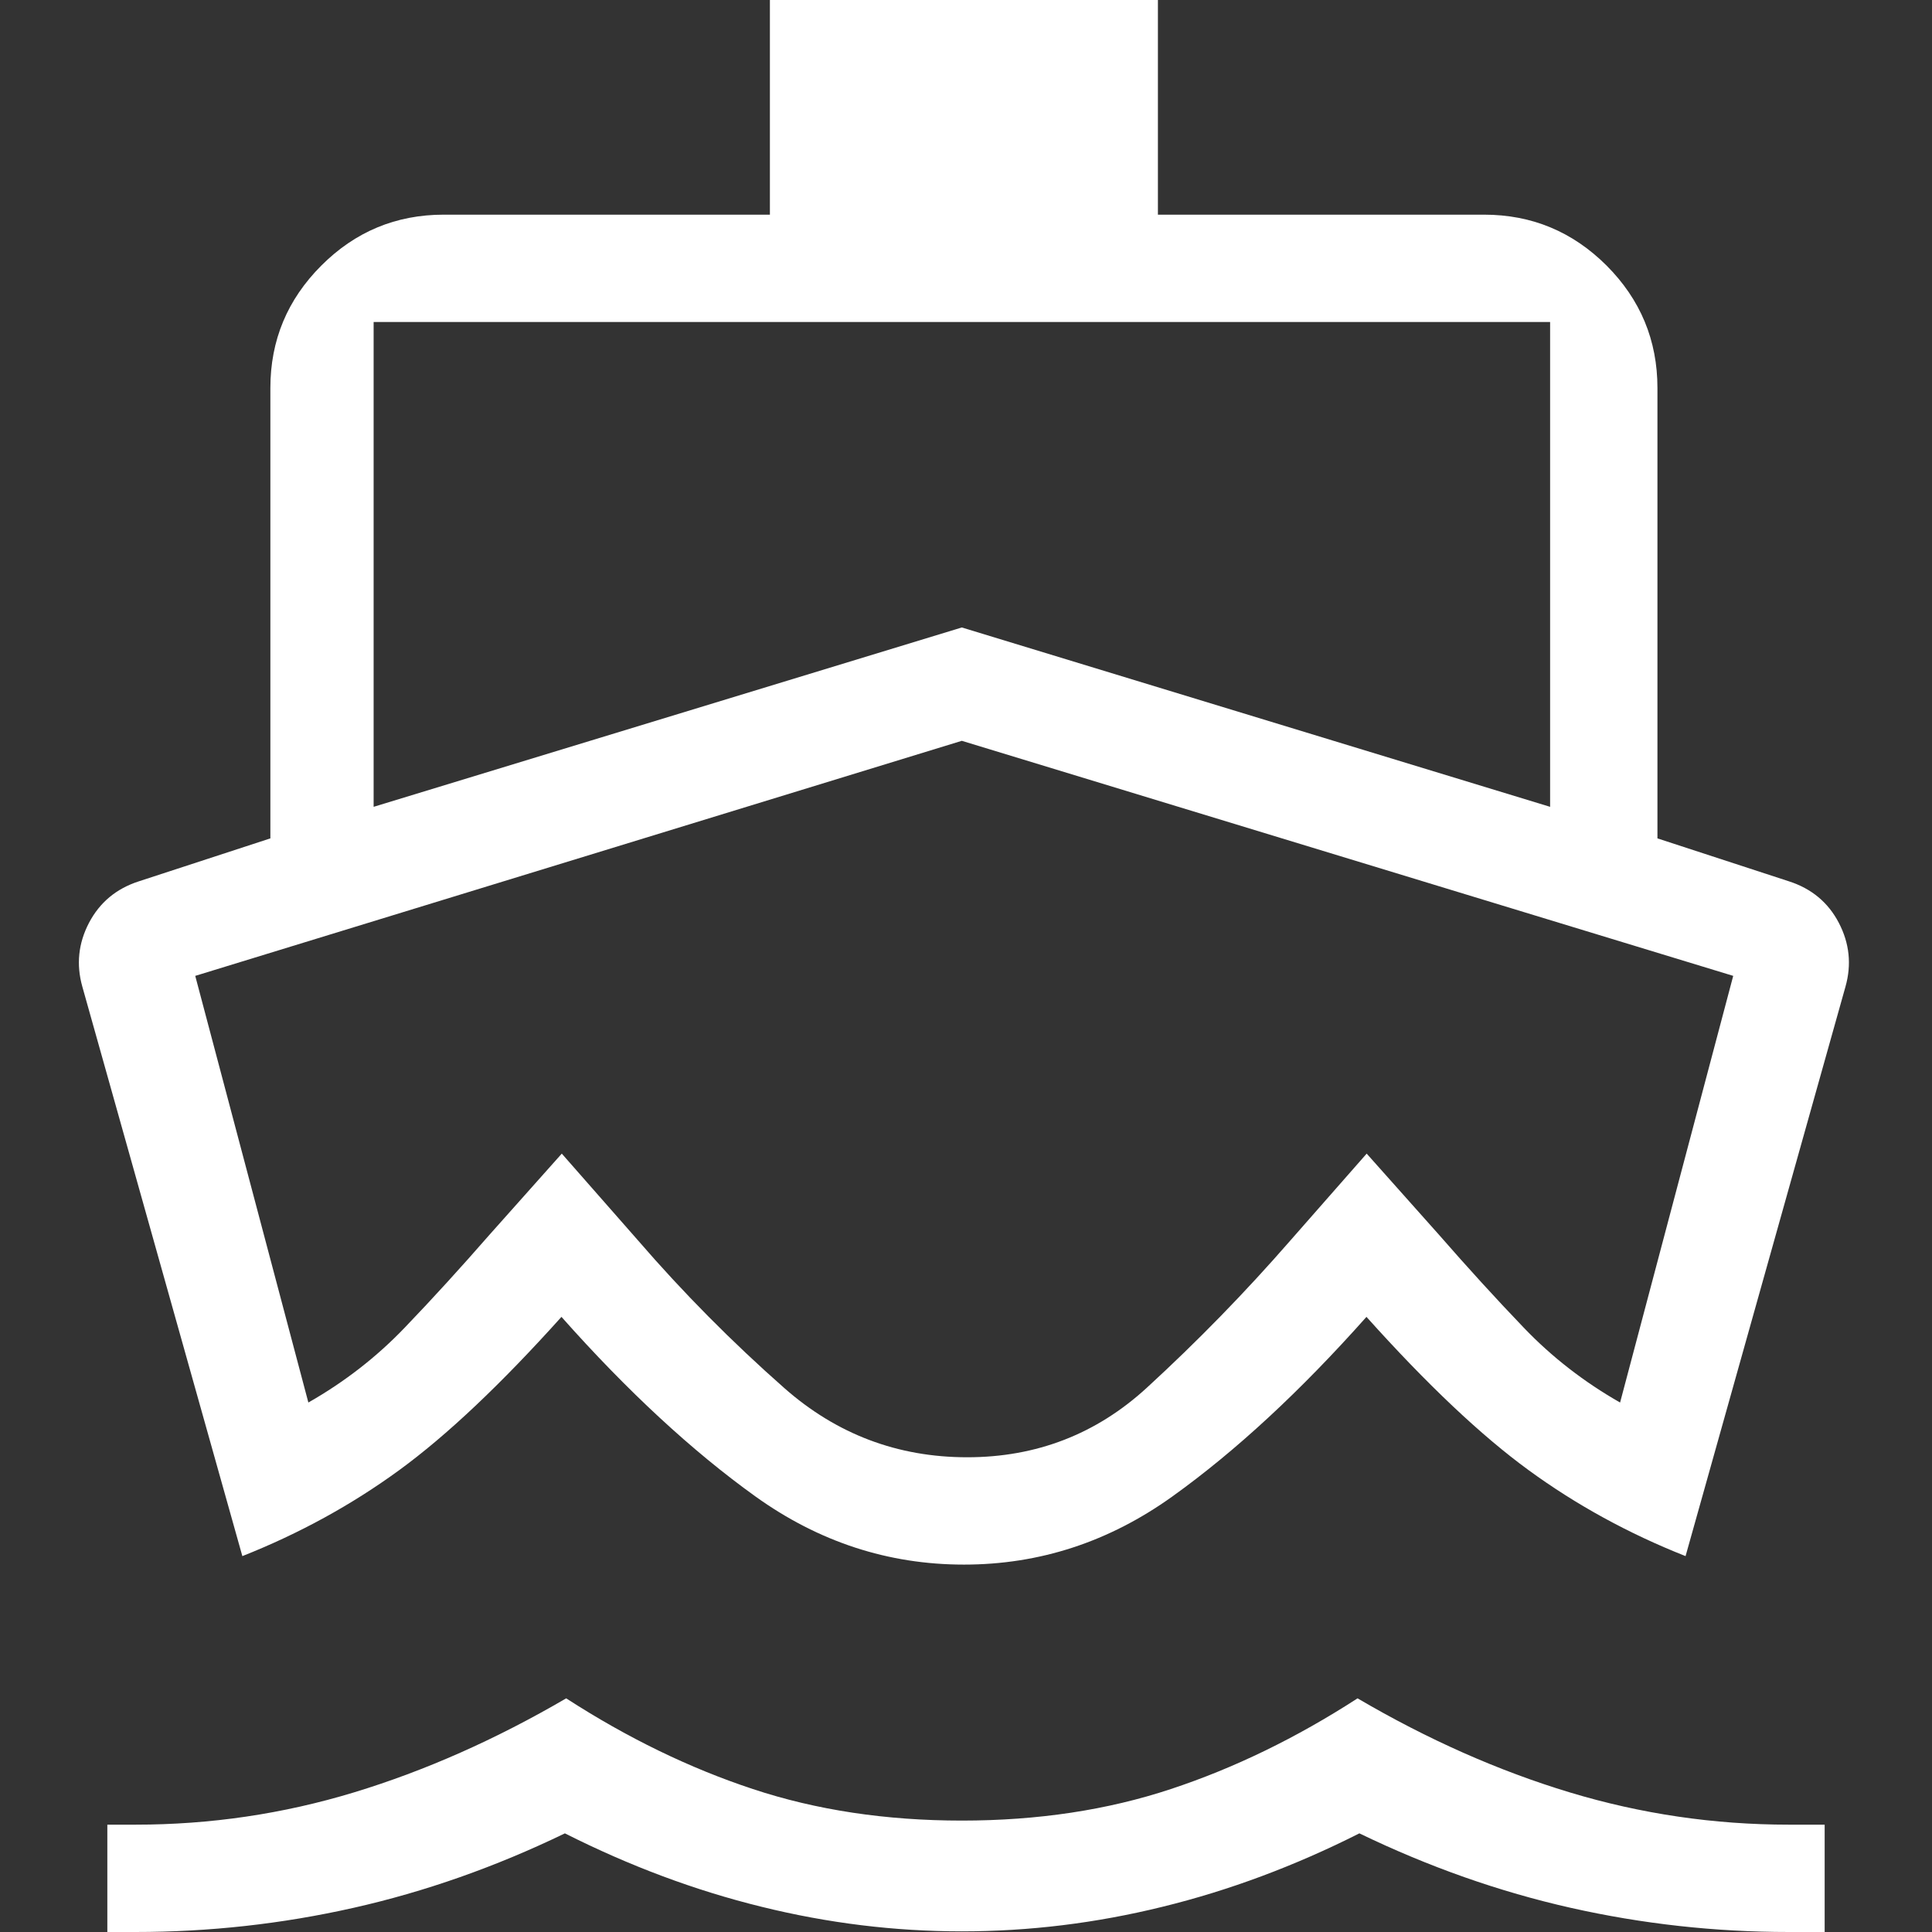<svg width="18" height="18" viewBox="0 0 18 18" fill="none" xmlns="http://www.w3.org/2000/svg">
<rect x="0" y="0" width="18" height="18" fill="#333333" stroke="none"/>
<path d="M1.261 18H1V17H1.261C1.959 17 2.638 16.9 3.299 16.699C3.96 16.498 4.619 16.206 5.275 15.823C5.844 16.191 6.424 16.473 7.014 16.668C7.605 16.864 8.254 16.962 8.961 16.962C9.669 16.962 10.318 16.864 10.909 16.668C11.499 16.473 12.079 16.191 12.648 15.823C13.301 16.206 13.959 16.498 14.624 16.699C15.289 16.9 15.97 17 16.667 17H17V18H16.667C15.979 18 15.301 17.925 14.635 17.775C13.969 17.625 13.313 17.394 12.665 17.081C12.063 17.385 11.451 17.613 10.831 17.765C10.21 17.918 9.587 17.994 8.961 17.994C8.336 17.994 7.714 17.918 7.095 17.765C6.476 17.613 5.866 17.385 5.263 17.081C4.616 17.394 3.959 17.625 3.293 17.775C2.627 17.925 1.95 18 1.261 18ZM8.981 14.577C8.275 14.577 7.628 14.365 7.038 13.942C6.449 13.519 5.846 12.962 5.231 12.269C4.665 12.899 4.161 13.375 3.718 13.698C3.275 14.021 2.788 14.288 2.258 14.498L0.767 9.192C0.709 8.986 0.73 8.788 0.829 8.598C0.929 8.408 1.083 8.279 1.294 8.211L2.519 7.811V3.615C2.519 3.171 2.677 2.791 2.994 2.474C3.31 2.158 3.69 2 4.134 2H7.173V0H10.788V2H13.827C14.271 2 14.651 2.158 14.968 2.474C15.284 2.791 15.442 3.171 15.442 3.615V7.811L16.667 8.211C16.878 8.279 17.033 8.408 17.132 8.598C17.231 8.788 17.252 8.986 17.194 9.192L15.704 14.498C15.173 14.288 14.686 14.021 14.243 13.698C13.8 13.375 13.296 12.899 12.731 12.269C12.115 12.962 11.513 13.519 10.923 13.942C10.333 14.365 9.686 14.577 8.981 14.577ZM9.011 13.577C9.656 13.577 10.214 13.361 10.684 12.93C11.155 12.498 11.602 12.04 12.025 11.554L12.733 10.748L13.411 11.509C13.672 11.808 13.933 12.095 14.195 12.368C14.457 12.642 14.757 12.875 15.094 13.067L16.148 9.092L8.961 6.902L1.819 9.092L2.873 13.067C3.21 12.875 3.51 12.642 3.772 12.368C4.034 12.095 4.295 11.808 4.556 11.509L5.234 10.748L5.942 11.554C6.365 12.044 6.82 12.503 7.308 12.933C7.795 13.362 8.363 13.577 9.011 13.577ZM3.481 7.517L8.961 5.846L14.442 7.517V3H3.481V7.517Z" fill="white"/>
</svg>
